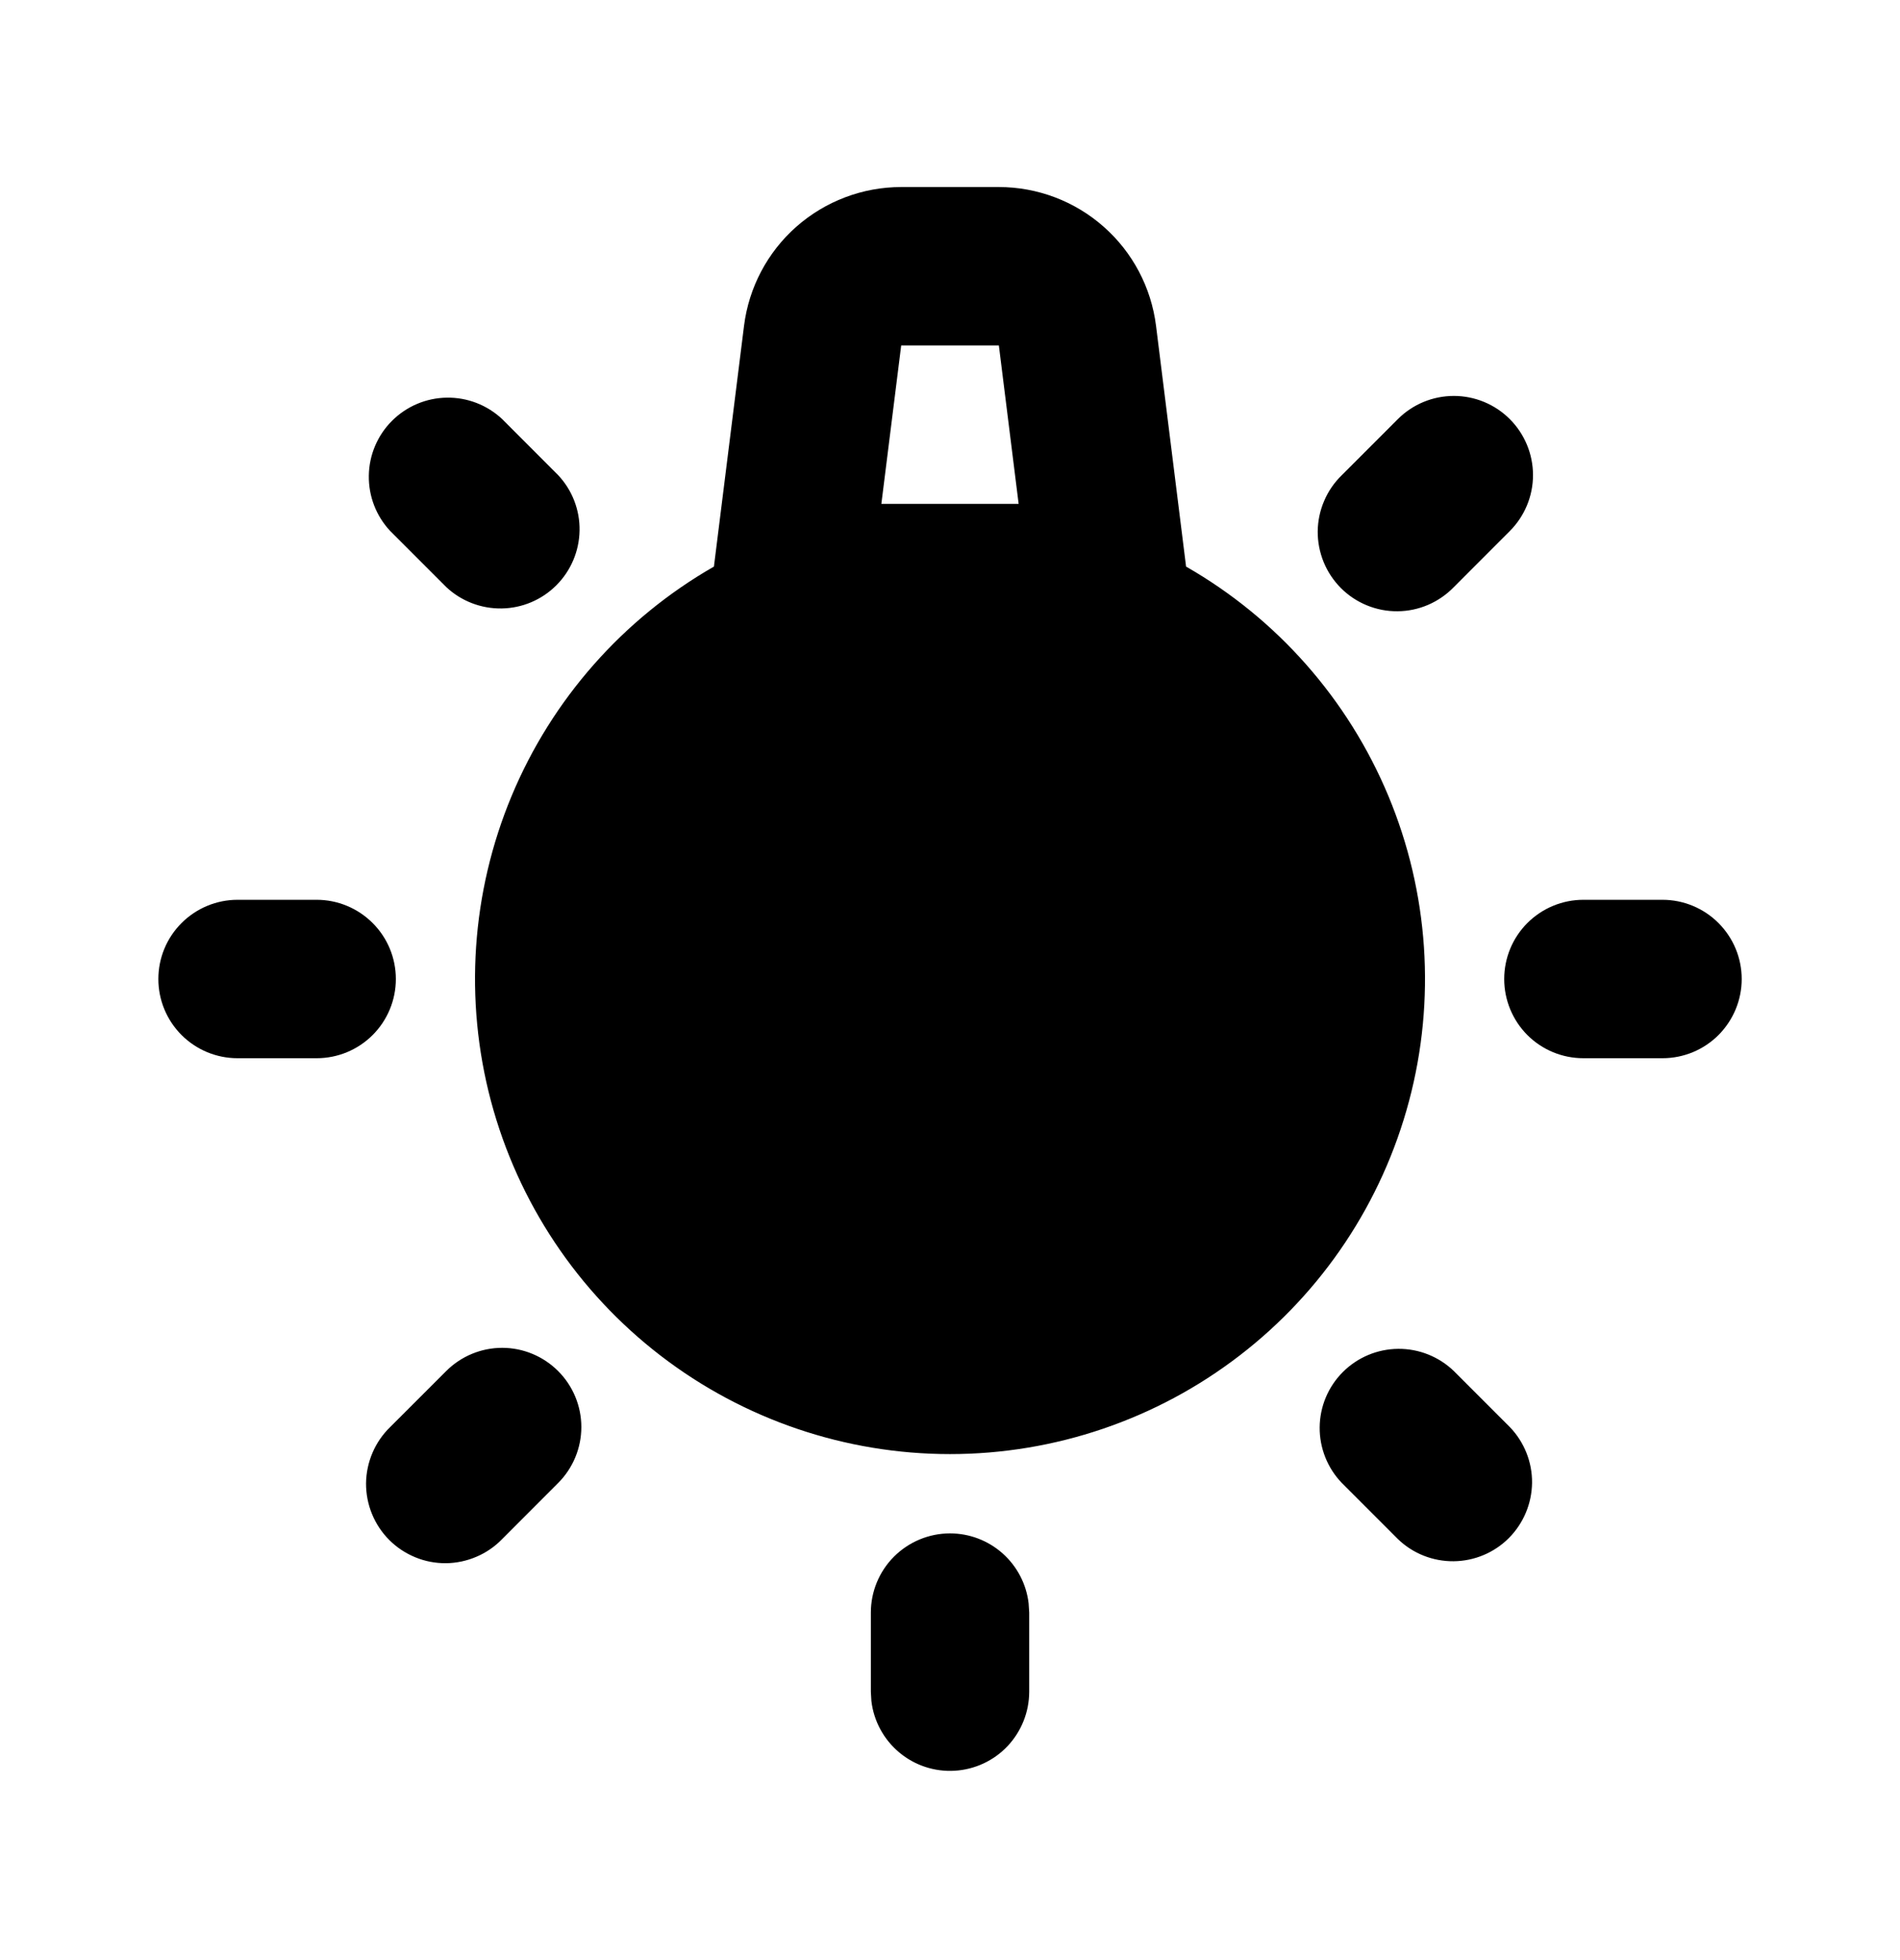 <svg width="32" height="33" viewBox="0 0 32 33" fill="none" xmlns="http://www.w3.org/2000/svg">
<g clip-path="url(#clip0_252_706)">
<path fill-rule="evenodd" clip-rule="evenodd" d="M16 25.816C16.327 25.816 16.642 25.936 16.886 26.153C17.13 26.37 17.286 26.669 17.324 26.993L17.334 27.149V28.483C17.333 28.823 17.203 29.149 16.97 29.397C16.737 29.644 16.418 29.792 16.078 29.812C15.739 29.832 15.405 29.722 15.145 29.504C14.884 29.286 14.716 28.976 14.676 28.639L14.667 28.483V27.149C14.667 26.796 14.807 26.457 15.057 26.207C15.308 25.957 15.647 25.816 16 25.816ZM9.4 23.083C9.65 23.333 9.791 23.672 9.791 24.025C9.791 24.379 9.65 24.718 9.4 24.968L8.458 25.911C8.335 26.038 8.188 26.14 8.025 26.209C7.862 26.279 7.687 26.316 7.51 26.318C7.333 26.319 7.158 26.286 6.994 26.218C6.83 26.151 6.681 26.052 6.556 25.927C6.431 25.802 6.332 25.653 6.265 25.489C6.198 25.326 6.164 25.15 6.165 24.973C6.167 24.796 6.204 24.621 6.274 24.458C6.343 24.296 6.445 24.148 6.572 24.025L7.515 23.083C7.765 22.833 8.104 22.692 8.458 22.692C8.811 22.692 9.15 22.833 9.4 23.083ZM24.486 23.083L25.428 24.025C25.671 24.277 25.806 24.614 25.803 24.963C25.799 25.313 25.659 25.647 25.412 25.895C25.165 26.142 24.831 26.282 24.481 26.285C24.131 26.288 23.794 26.154 23.543 25.911L22.6 24.968C22.358 24.717 22.223 24.38 22.226 24.03C22.229 23.681 22.369 23.346 22.617 23.099C22.864 22.852 23.198 22.712 23.548 22.709C23.897 22.706 24.234 22.84 24.486 23.083ZM16.823 3.149C17.473 3.149 18.101 3.387 18.588 3.817C19.076 4.247 19.389 4.84 19.47 5.485L19.976 9.539C21.507 10.415 22.704 11.773 23.383 13.4C24.062 15.028 24.185 16.834 23.731 18.538C23.278 20.242 22.274 21.749 20.876 22.823C19.478 23.898 17.764 24.481 16 24.481C14.237 24.481 12.523 23.898 11.125 22.823C9.727 21.749 8.723 20.242 8.269 18.538C7.816 16.834 7.938 15.028 8.617 13.4C9.296 11.773 10.494 10.415 12.024 9.539L12.531 5.485C12.612 4.84 12.925 4.247 13.412 3.817C13.9 3.387 14.528 3.149 15.178 3.149H16.823ZM5.334 15.149C5.687 15.149 6.026 15.29 6.276 15.54C6.527 15.79 6.667 16.129 6.667 16.483C6.667 16.836 6.527 17.175 6.276 17.426C6.026 17.676 5.687 17.816 5.334 17.816H4C3.647 17.816 3.308 17.676 3.058 17.426C2.807 17.175 2.667 16.836 2.667 16.483C2.667 16.129 2.807 15.79 3.058 15.54C3.308 15.29 3.647 15.149 4 15.149H5.334ZM28 15.149C28.354 15.149 28.693 15.29 28.943 15.54C29.193 15.79 29.334 16.129 29.334 16.483C29.334 16.836 29.193 17.175 28.943 17.426C28.693 17.676 28.354 17.816 28 17.816H26.667C26.313 17.816 25.974 17.676 25.724 17.426C25.474 17.175 25.334 16.836 25.334 16.483C25.334 16.129 25.474 15.79 25.724 15.54C25.974 15.29 26.313 15.149 26.667 15.149H28ZM25.428 7.056C25.678 7.306 25.819 7.645 25.819 7.999C25.819 8.352 25.678 8.691 25.428 8.941L24.486 9.884C24.363 10.011 24.215 10.113 24.053 10.183C23.89 10.253 23.715 10.29 23.538 10.291C23.361 10.293 23.186 10.259 23.022 10.192C22.858 10.125 22.709 10.026 22.584 9.901C22.459 9.775 22.36 9.627 22.293 9.463C22.226 9.299 22.192 9.123 22.193 8.946C22.195 8.769 22.232 8.594 22.302 8.432C22.371 8.269 22.473 8.122 22.6 7.999L23.543 7.056C23.793 6.806 24.132 6.666 24.486 6.666C24.839 6.666 25.178 6.806 25.428 7.056ZM8.458 7.056L9.4 7.999C9.637 8.251 9.767 8.586 9.761 8.932C9.755 9.279 9.615 9.609 9.37 9.854C9.125 10.099 8.795 10.239 8.448 10.244C8.102 10.249 7.767 10.12 7.515 9.883L6.572 8.94C6.335 8.687 6.206 8.353 6.212 8.006C6.217 7.66 6.357 7.33 6.602 7.085C6.847 6.84 7.178 6.7 7.524 6.695C7.87 6.689 8.205 6.819 8.458 7.056ZM16.823 5.816H15.178L14.844 8.483H17.156L16.823 5.816Z" fill="black"/>
</g>
<defs>
<clipPath id="clip0_252_706">
<rect width="32" height="32" fill="white" transform="translate(0 0.482)"/>
</clipPath>
</defs>
</svg>
